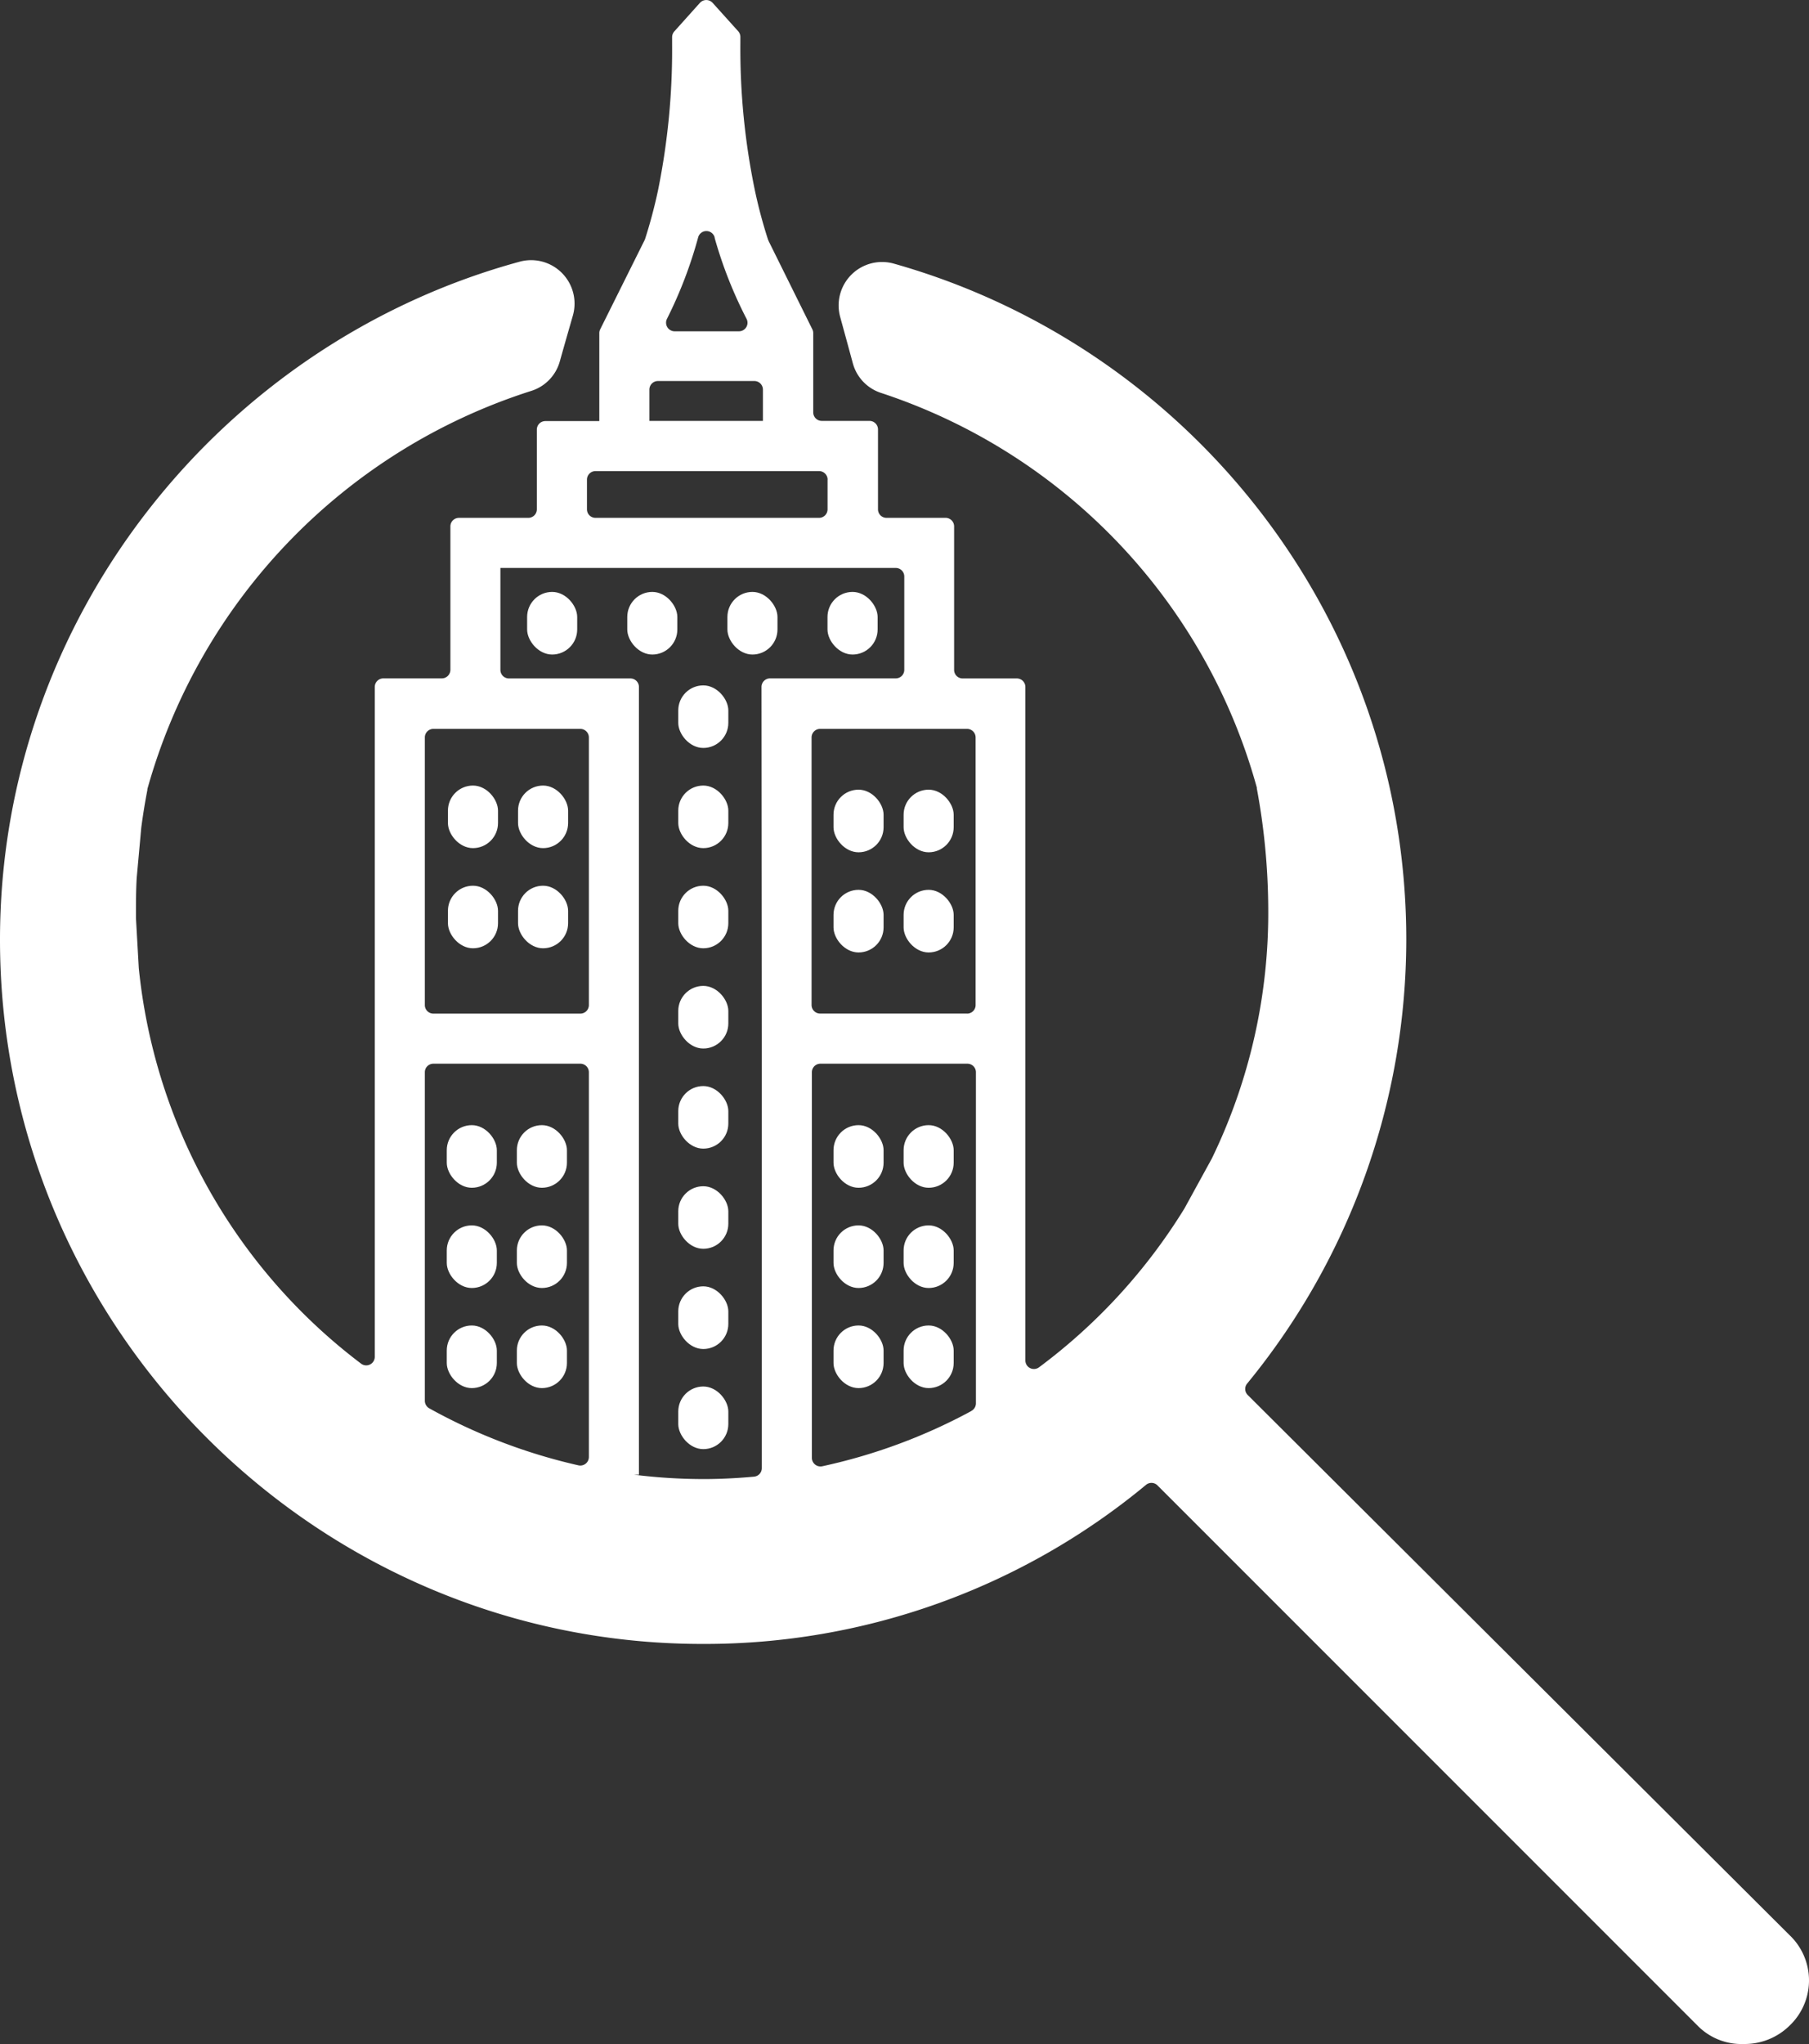 <svg xmlns="http://www.w3.org/2000/svg" viewBox="0 0 294.45 332.61"><rect x="0" y="0" width="294.45" height="332.61" fill="#333333" stroke="none"/><defs><style>.cls-1{fill:#fff;}</style></defs><title>Smart City Finder Logo</title><g id="Layer_2" data-name="Layer 2"><g id="Layer_1-2" data-name="Layer 1"><rect class="cls-1" x="135.67" y="144.8" width="8.15" height="10.19" rx="4.08"/><rect class="cls-1" x="147.08" y="144.8" width="8.15" height="10.19" rx="4.08"/><rect class="cls-1" x="85.8" y="96.32" width="8.15" height="10.19" rx="4.08"/><rect class="cls-1" x="102.1" y="96.32" width="8.15" height="10.19" rx="4.08"/><rect class="cls-1" x="118.4" y="96.32" width="8.15" height="10.19" rx="4.08"/><rect class="cls-1" x="134.69" y="96.32" width="8.16" height="10.19" rx="4.08"/><rect class="cls-1" x="110.4" y="111.53" width="8.15" height="10.18" rx="4.08"/><rect class="cls-1" x="110.4" y="127.83" width="8.15" height="10.18" rx="4.08"/><rect class="cls-1" x="110.4" y="144.13" width="8.15" height="10.18" rx="4.08"/><rect class="cls-1" x="110.4" y="160.43" width="8.15" height="10.19" rx="4.08"/><rect class="cls-1" x="110.4" y="176.73" width="8.15" height="10.18" rx="4.08"/><rect class="cls-1" x="110.4" y="193.03" width="8.15" height="10.18" rx="4.08"/><rect class="cls-1" x="110.4" y="209.32" width="8.15" height="10.2" rx="4.08"/><rect class="cls-1" x="110.4" y="225.62" width="8.15" height="10.19" rx="4.08"/><rect class="cls-1" x="72.91" y="127.83" width="8.15" height="10.18" rx="4.08"/><rect class="cls-1" x="84.32" y="127.83" width="8.15" height="10.18" rx="4.08"/><rect class="cls-1" x="72.91" y="144.13" width="8.15" height="10.18" rx="4.08"/><rect class="cls-1" x="84.32" y="144.13" width="8.15" height="10.18" rx="4.08"/><rect class="cls-1" x="135.67" y="128.5" width="8.15" height="10.19" rx="4.08"/><rect class="cls-1" x="147.08" y="128.5" width="8.15" height="10.19" rx="4.08"/><rect class="cls-1" x="72.72" y="183.09" width="8.15" height="10.19" rx="4.08"/><rect class="cls-1" x="84.13" y="183.09" width="8.15" height="10.19" rx="4.08"/><rect class="cls-1" x="72.72" y="199.4" width="8.15" height="10.19" rx="4.08"/><rect class="cls-1" x="84.13" y="199.4" width="8.15" height="10.19" rx="4.08"/><rect class="cls-1" x="72.72" y="215.69" width="8.15" height="10.19" rx="4.08"/><rect class="cls-1" x="84.13" y="215.69" width="8.15" height="10.19" rx="4.08"/><rect class="cls-1" x="135.67" y="183.09" width="8.15" height="10.19" rx="4.08"/><rect class="cls-1" x="147.08" y="183.09" width="8.15" height="10.19" rx="4.08"/><rect class="cls-1" x="135.67" y="199.4" width="8.15" height="10.19" rx="4.08"/><rect class="cls-1" x="147.08" y="199.4" width="8.15" height="10.19" rx="4.08"/><rect class="cls-1" x="135.67" y="215.69" width="8.15" height="10.19" rx="4.08"/><rect class="cls-1" x="147.08" y="215.69" width="8.15" height="10.19" rx="4.08"/><path class="cls-1" d="M291.3,314.91,203.09,227a1.38,1.38,0,0,1-.09-1.86,114.05,114.05,0,0,0,25.9-72.23c0-52.22-35.25-96.4-83.37-110a7.07,7.07,0,0,0-8.77,8.68c.75,2.73,1.49,5.43,2.05,7.51a7,7,0,0,0,4.6,4.84,93.88,93.88,0,0,1,61.16,64.21,1,1,0,0,1,0,.14,108.89,108.89,0,0,1,1.86,19.46,91.55,91.55,0,0,1-9.18,40.77l-4.47,8.15a92.8,92.8,0,0,1-23.65,25.82,1.39,1.39,0,0,1-2.23-1.11V111.79a1.39,1.39,0,0,0-1.39-1.39h-8.82a1.39,1.39,0,0,1-1.39-1.39V85.66A1.39,1.39,0,0,0,154,84.27h-9.7a1.39,1.39,0,0,1-1.39-1.39v-13a1.39,1.39,0,0,0-1.39-1.39h-7.76a1.39,1.39,0,0,1-1.39-1.39V54.2a1.32,1.32,0,0,0-.15-.62l-7.12-14.37c0-.07-.06-.13-.08-.19a78.66,78.66,0,0,1-2.14-8,113.31,113.31,0,0,1-2.37-24v-1a1.39,1.39,0,0,0-.34-.92L116,.47a1.4,1.4,0,0,0-2.08,0l-4.17,4.65a1.41,1.41,0,0,0-.35.93v1A115.1,115.1,0,0,1,107.1,31,81.69,81.69,0,0,1,105,38.89a1.89,1.89,0,0,1-.09.21L97.7,53.58a1.35,1.35,0,0,0-.15.62V68.52H88.77a1.39,1.39,0,0,0-1.39,1.39v13A1.39,1.39,0,0,1,86,84.27H74.7a1.39,1.39,0,0,0-1.39,1.39V109a1.4,1.4,0,0,1-1.4,1.39H62.4a1.4,1.4,0,0,0-1.4,1.4v109a1.39,1.39,0,0,1-2.24,1.1,92.26,92.26,0,0,1-36.17-64.36l-.46-8.14v-.18c0-2.14,0-4.25.12-6.34l.74-8.15q.41-3.13,1-6.18l0-.14A94.73,94.73,0,0,1,86.44,63.62a7,7,0,0,0,4.67-4.78c.58-2.07,1.35-4.76,2.13-7.47a7.07,7.07,0,0,0-8.6-8.8C36.12,55.77,0,100.45,0,152.91c0,63.3,51.6,114.6,114.3,114.6a112.52,112.52,0,0,0,72.23-25.88,1.38,1.38,0,0,1,1.87.08l87.9,87.9a10,10,0,0,0,7.5,3,10.41,10.41,0,0,0,7.5-3A10.15,10.15,0,0,0,291.3,314.91ZM113.64,38.62v0a1.39,1.39,0,0,1,2.68,0l0,.08a69.89,69.89,0,0,0,5.21,13.21,1.39,1.39,0,0,1-1.23,2H109.8a1.4,1.4,0,0,1-1.25-2A71,71,0,0,0,113.64,38.62ZM105.7,67.27V63.41A1.4,1.4,0,0,1,107.09,62h15.7a1.4,1.4,0,0,1,1.39,1.39v5.1H105.7Zm29,10.78v4.83a1.39,1.39,0,0,1-1.39,1.39H96.93a1.39,1.39,0,0,1-1.39-1.39V78.05a1.39,1.39,0,0,1,1.39-1.39h36.39A1.39,1.39,0,0,1,134.71,78.05ZM94.16,238.45a91.76,91.76,0,0,1-24.29-9.28,1.42,1.42,0,0,1-.72-1.22V174.48a1.39,1.39,0,0,1,1.39-1.39H94.46a1.39,1.39,0,0,1,1.39,1.39v62.61A1.39,1.39,0,0,1,94.16,238.45Zm.3-73.51H70.54a1.39,1.39,0,0,1-1.39-1.39V120a1.39,1.39,0,0,1,1.39-1.39H94.46A1.39,1.39,0,0,1,95.85,120v43.6A1.39,1.39,0,0,1,94.46,164.94ZM124,169V238.9a1.39,1.39,0,0,1-1.26,1.39c-2.52.23-5.07.37-7.65.39h-.75a91.81,91.81,0,0,1-11.18-.71H104V111.79a1.39,1.39,0,0,0-1.39-1.39H82.84A1.39,1.39,0,0,1,81.45,109V92.42H145.8a1.39,1.39,0,0,1,1.39,1.39V109a1.39,1.39,0,0,1-1.39,1.39H125.34a1.39,1.39,0,0,0-1.39,1.39Zm34.12,60.6a91.45,91.45,0,0,1-24.29,9,1.4,1.4,0,0,1-1.68-1.37V174.48a1.39,1.39,0,0,1,1.39-1.39h23.92a1.39,1.39,0,0,1,1.39,1.39v53.9A1.4,1.4,0,0,1,158.07,229.61Zm-.66-64.67H133.49a1.39,1.39,0,0,1-1.39-1.39V120a1.39,1.39,0,0,1,1.39-1.39h23.92A1.39,1.39,0,0,1,158.8,120v43.6A1.39,1.39,0,0,1,157.41,164.94Z"/></g></g></svg>